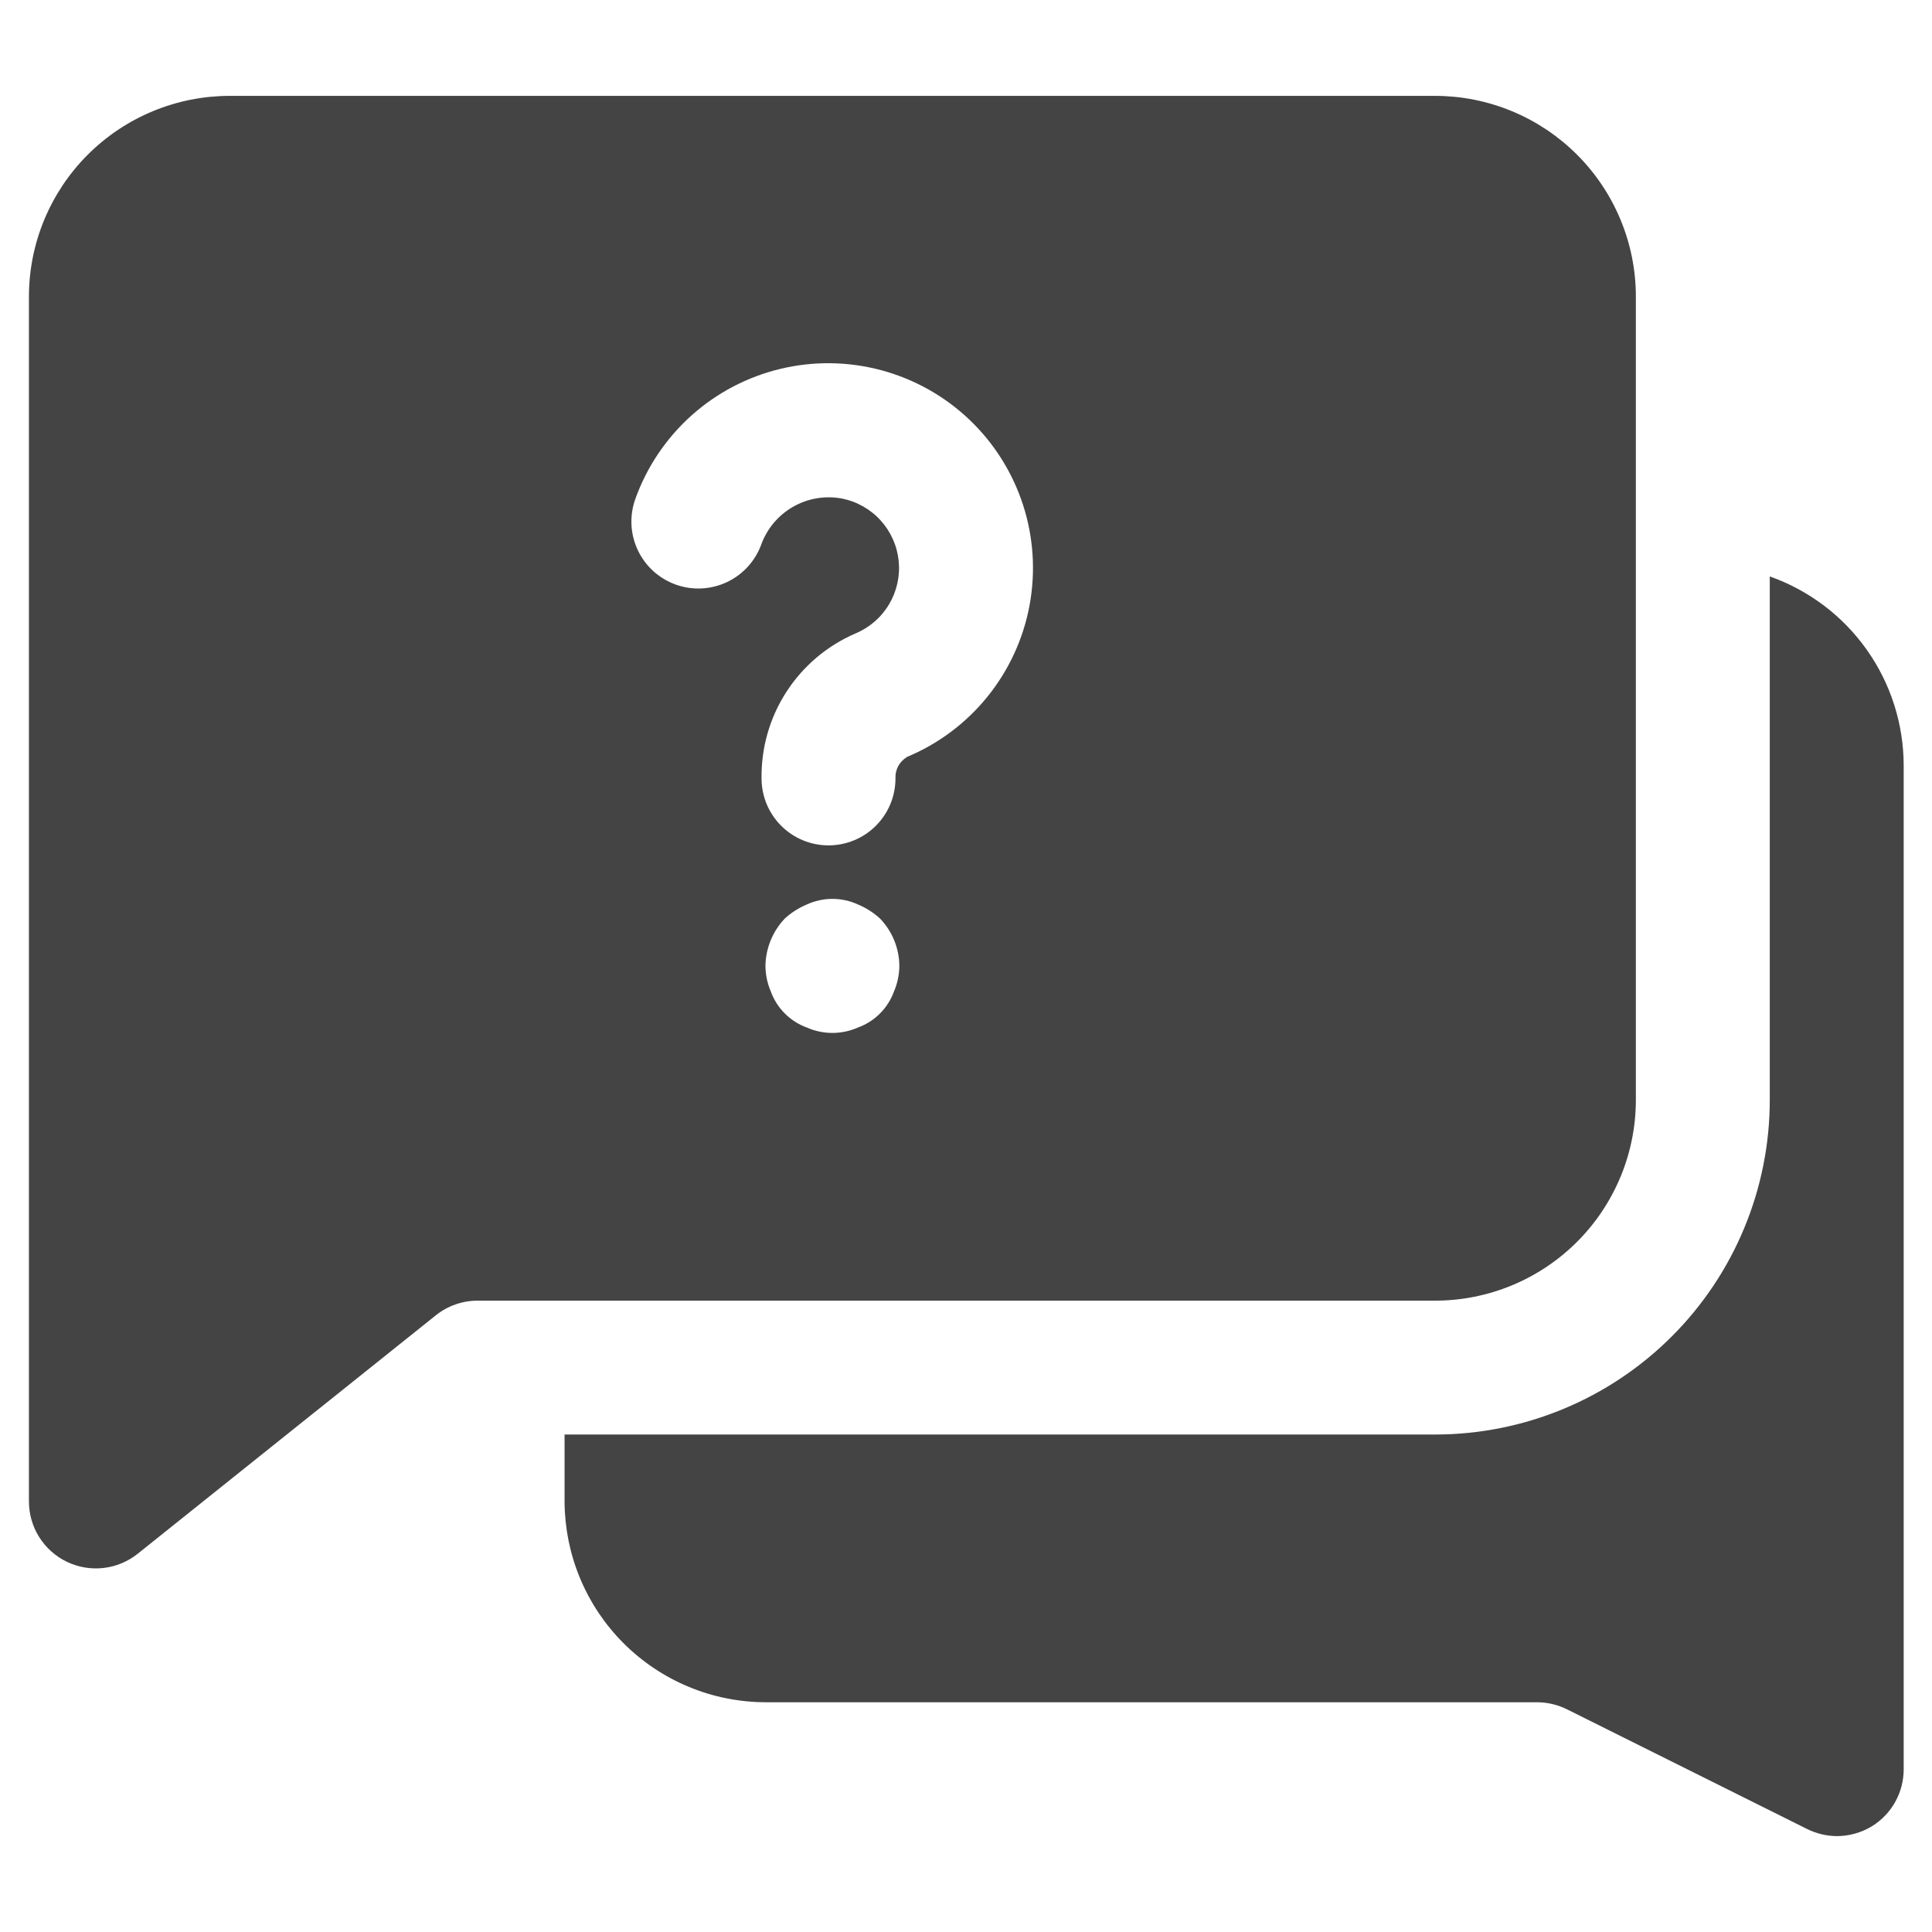 <svg xmlns="http://www.w3.org/2000/svg" xmlns:xlink="http://www.w3.org/1999/xlink" width="1080" zoomAndPan="magnify" viewBox="0 0 810 810" height="1080" preserveAspectRatio="xMidYMid meet" version="1.0"><defs><clipPath id="673b3be9cb"><path d="M 236 241 L 798.129 241 L 798.129 769.871 L 236 769.871 Z M 236 241 " clip-rule="nonzero"/></clipPath><clipPath id="863bcc670c"><path d="M 12.129 40.121 L 686 40.121 L 686 658 L 12.129 658 Z M 12.129 40.121 " clip-rule="nonzero"/></clipPath></defs><g clip-path="url(#673b3be9cb)"><path fill="#444444" d="M 741.988 241.676 L 741.988 461.121 C 741.988 463.418 741.93 465.711 741.816 468.004 C 741.703 470.297 741.535 472.586 741.312 474.871 C 741.086 477.156 740.805 479.438 740.469 481.707 C 740.129 483.98 739.738 486.242 739.289 488.492 C 738.84 490.746 738.34 492.984 737.781 495.211 C 737.223 497.441 736.609 499.652 735.941 501.848 C 735.277 504.047 734.555 506.227 733.781 508.387 C 733.008 510.551 732.18 512.691 731.301 514.812 C 730.422 516.934 729.492 519.035 728.512 521.109 C 727.527 523.184 726.496 525.234 725.414 527.262 C 724.332 529.285 723.199 531.285 722.02 533.254 C 720.836 535.223 719.609 537.16 718.332 539.07 C 717.055 540.98 715.734 542.859 714.363 544.703 C 712.996 546.547 711.586 548.355 710.125 550.133 C 708.668 551.906 707.168 553.645 705.629 555.348 C 704.086 557.047 702.5 558.711 700.875 560.332 C 699.254 561.957 697.59 563.539 695.887 565.082 C 694.184 566.625 692.445 568.125 690.672 569.582 C 688.895 571.035 687.086 572.449 685.238 573.816 C 683.395 575.184 681.516 576.508 679.609 577.781 C 677.699 579.059 675.758 580.285 673.789 581.469 C 671.816 582.648 669.82 583.777 667.793 584.863 C 665.766 585.945 663.715 586.977 661.641 587.957 C 659.562 588.941 657.465 589.871 655.34 590.75 C 653.219 591.629 651.078 592.453 648.914 593.227 C 646.75 594 644.57 594.723 642.371 595.387 C 640.176 596.055 637.961 596.668 635.734 597.223 C 633.504 597.781 631.266 598.285 629.012 598.734 C 626.758 599.18 624.496 599.574 622.223 599.91 C 619.953 600.246 617.672 600.527 615.387 600.754 C 613.102 600.977 610.812 601.148 608.516 601.262 C 606.223 601.371 603.926 601.43 601.629 601.43 L 236.699 601.43 L 236.699 629.492 C 236.703 630.867 236.742 632.242 236.812 633.617 C 236.887 634.992 236.992 636.363 237.129 637.734 C 237.27 639.105 237.441 640.469 237.645 641.832 C 237.852 643.191 238.09 644.547 238.359 645.898 C 238.633 647.246 238.938 648.59 239.273 649.922 C 239.613 651.258 239.98 652.582 240.383 653.902 C 240.785 655.219 241.219 656.523 241.688 657.82 C 242.152 659.113 242.648 660.398 243.18 661.668 C 243.707 662.938 244.266 664.195 244.855 665.441 C 245.449 666.684 246.066 667.914 246.719 669.125 C 247.371 670.34 248.051 671.535 248.758 672.715 C 249.469 673.895 250.203 675.059 250.969 676.203 C 251.738 677.348 252.531 678.473 253.352 679.578 C 254.172 680.68 255.02 681.766 255.895 682.828 C 256.766 683.895 257.668 684.934 258.594 685.957 C 259.516 686.977 260.465 687.973 261.441 688.945 C 262.414 689.918 263.41 690.867 264.43 691.793 C 265.453 692.719 266.492 693.617 267.559 694.488 C 268.621 695.363 269.707 696.211 270.812 697.031 C 271.918 697.852 273.043 698.645 274.188 699.41 C 275.332 700.176 276.496 700.914 277.676 701.621 C 278.855 702.332 280.051 703.012 281.266 703.66 C 282.48 704.312 283.711 704.934 284.953 705.523 C 286.199 706.113 287.457 706.672 288.727 707.199 C 290 707.73 291.281 708.227 292.578 708.691 C 293.875 709.16 295.18 709.594 296.496 709.996 C 297.812 710.398 299.141 710.766 300.477 711.105 C 301.809 711.441 303.152 711.746 304.504 712.016 C 305.852 712.289 307.211 712.527 308.57 712.73 C 309.934 712.938 311.297 713.109 312.668 713.246 C 314.039 713.387 315.41 713.492 316.785 713.562 C 318.16 713.633 319.539 713.672 320.914 713.676 L 644.578 713.676 C 649.027 713.734 653.238 714.762 657.211 716.762 L 757.426 766.715 C 761.398 768.715 765.609 769.742 770.059 769.801 C 772.684 769.797 775.262 769.438 777.789 768.723 C 780.316 768.008 782.699 766.965 784.938 765.59 C 785.941 764.961 786.906 764.27 787.828 763.52 C 788.746 762.766 789.613 761.961 790.43 761.098 C 791.25 760.238 792.008 759.328 792.711 758.371 C 793.41 757.41 794.051 756.414 794.625 755.375 C 795.199 754.332 795.707 753.262 796.145 752.16 C 796.582 751.055 796.949 749.93 797.246 748.777 C 797.543 747.629 797.762 746.465 797.91 745.285 C 798.059 744.109 798.133 742.926 798.129 741.738 L 798.129 320.812 C 798.125 318.656 798.035 316.504 797.863 314.355 C 797.691 312.207 797.438 310.07 797.102 307.941 C 796.766 305.812 796.352 303.699 795.852 301.602 C 795.355 299.504 794.777 297.43 794.121 295.379 C 793.461 293.324 792.727 291.301 791.914 289.305 C 791.102 287.309 790.215 285.348 789.25 283.418 C 788.285 281.492 787.25 279.605 786.141 277.754 C 785.031 275.906 783.855 274.105 782.609 272.348 C 781.359 270.59 780.047 268.883 778.668 267.223 C 777.293 265.566 775.852 263.965 774.352 262.418 C 772.848 260.871 771.289 259.387 769.676 257.957 C 768.059 256.531 766.391 255.168 764.672 253.871 C 762.949 252.57 761.184 251.34 759.367 250.176 C 757.555 249.016 755.695 247.922 753.797 246.902 C 751.898 245.879 749.965 244.934 747.992 244.062 C 746.02 243.191 744.02 242.395 741.988 241.676 Z M 741.988 241.676 " fill-opacity="1" fill-rule="nonzero"/></g><g clip-path="url(#863bcc670c)"><path fill="#444444" d="M 685.844 461.121 L 685.844 124.379 C 685.844 123 685.809 121.625 685.742 120.246 C 685.676 118.871 685.574 117.496 685.438 116.125 C 685.305 114.754 685.133 113.387 684.934 112.027 C 684.73 110.664 684.496 109.305 684.227 107.953 C 683.957 106.602 683.656 105.258 683.32 103.922 C 682.984 102.586 682.617 101.258 682.219 99.941 C 681.816 98.621 681.387 97.312 680.922 96.016 C 680.457 94.719 679.961 93.434 679.434 92.16 C 678.906 90.891 678.348 89.629 677.758 88.383 C 677.168 87.141 676.551 85.91 675.898 84.695 C 675.25 83.48 674.57 82.281 673.863 81.098 C 673.152 79.918 672.418 78.754 671.652 77.605 C 670.887 76.461 670.09 75.336 669.27 74.23 C 668.449 73.121 667.602 72.035 666.727 70.973 C 665.852 69.906 664.953 68.863 664.027 67.844 C 663.102 66.82 662.152 65.824 661.176 64.852 C 660.203 63.875 659.207 62.926 658.184 62 C 657.164 61.074 656.121 60.176 655.055 59.301 C 653.988 58.43 652.902 57.582 651.797 56.762 C 650.688 55.938 649.562 55.145 648.418 54.379 C 647.27 53.617 646.105 52.879 644.926 52.172 C 643.742 51.461 642.543 50.781 641.328 50.133 C 640.113 49.484 638.883 48.863 637.637 48.277 C 636.391 47.688 635.129 47.129 633.855 46.602 C 632.582 46.074 631.297 45.578 630 45.113 C 628.703 44.648 627.395 44.219 626.074 43.816 C 624.758 43.418 623.43 43.051 622.09 42.715 C 620.754 42.383 619.41 42.078 618.059 41.809 C 616.707 41.543 615.348 41.305 613.984 41.105 C 612.621 40.902 611.254 40.734 609.883 40.598 C 608.512 40.465 607.137 40.363 605.762 40.293 C 604.387 40.227 603.008 40.191 601.629 40.191 L 96.344 40.191 C 94.965 40.191 93.59 40.227 92.211 40.293 C 90.836 40.363 89.461 40.465 88.09 40.598 C 86.719 40.734 85.352 40.902 83.988 41.105 C 82.625 41.305 81.266 41.543 79.914 41.809 C 78.562 42.078 77.219 42.383 75.883 42.715 C 74.543 43.051 73.215 43.418 71.898 43.816 C 70.578 44.219 69.27 44.648 67.973 45.113 C 66.676 45.578 65.391 46.074 64.117 46.602 C 62.844 47.129 61.582 47.688 60.336 48.277 C 59.09 48.863 57.859 49.484 56.645 50.133 C 55.43 50.781 54.23 51.461 53.047 52.172 C 51.867 52.879 50.703 53.617 49.555 54.379 C 48.41 55.145 47.285 55.938 46.176 56.762 C 45.07 57.582 43.984 58.43 42.918 59.301 C 41.852 60.176 40.809 61.074 39.789 62 C 38.766 62.926 37.77 63.875 36.797 64.852 C 35.82 65.824 34.871 66.82 33.945 67.844 C 33.02 68.863 32.121 69.906 31.246 70.973 C 30.371 72.035 29.523 73.121 28.703 74.23 C 27.883 75.336 27.086 76.461 26.32 77.605 C 25.555 78.754 24.82 79.918 24.109 81.098 C 23.402 82.281 22.723 83.48 22.074 84.695 C 21.422 85.91 20.805 87.141 20.215 88.383 C 19.625 89.629 19.066 90.891 18.539 92.16 C 18.012 93.434 17.516 94.719 17.051 96.016 C 16.586 97.312 16.156 98.621 15.754 99.941 C 15.355 101.258 14.988 102.586 14.652 103.922 C 14.316 105.258 14.016 106.602 13.746 107.953 C 13.48 109.305 13.242 110.664 13.039 112.027 C 12.84 113.387 12.668 114.754 12.535 116.125 C 12.398 117.496 12.297 118.871 12.23 120.246 C 12.164 121.625 12.129 123 12.129 124.379 L 12.129 629.492 C 12.129 630.805 12.219 632.113 12.402 633.418 C 12.586 634.719 12.863 636.004 13.227 637.266 C 13.59 638.531 14.039 639.766 14.578 640.965 C 15.117 642.164 15.734 643.32 16.434 644.438 C 17.137 645.551 17.91 646.609 18.758 647.613 C 19.609 648.617 20.523 649.559 21.504 650.434 C 22.488 651.309 23.523 652.113 24.621 652.844 C 25.715 653.574 26.855 654.223 28.039 654.793 C 29.227 655.363 30.445 655.848 31.699 656.246 C 32.953 656.645 34.23 656.953 35.527 657.172 C 36.824 657.391 38.133 657.516 39.449 657.555 C 40.762 657.59 42.074 657.531 43.383 657.383 C 44.688 657.234 45.98 656.992 47.254 656.664 C 48.527 656.332 49.77 655.914 50.984 655.41 C 52.199 654.902 53.375 654.316 54.508 653.645 C 55.637 652.977 56.719 652.23 57.746 651.406 L 182.719 551.449 C 185.203 549.465 187.941 547.945 190.941 546.895 C 193.941 545.84 197.027 545.309 200.207 545.305 L 601.629 545.305 C 603.008 545.305 604.387 545.273 605.762 545.203 C 607.137 545.137 608.512 545.035 609.883 544.898 C 611.254 544.766 612.621 544.598 613.984 544.395 C 615.348 544.191 616.707 543.957 618.059 543.688 C 619.41 543.418 620.754 543.117 622.09 542.781 C 623.43 542.449 624.758 542.082 626.074 541.68 C 627.395 541.281 628.703 540.848 630 540.383 C 631.297 539.922 632.582 539.426 633.855 538.898 C 635.129 538.371 636.391 537.812 637.637 537.223 C 638.883 536.633 640.113 536.016 641.328 535.363 C 642.543 534.715 643.742 534.035 644.926 533.328 C 646.105 532.621 647.27 531.883 648.418 531.117 C 649.562 530.352 650.688 529.559 651.797 528.738 C 652.902 527.918 653.988 527.07 655.055 526.195 C 656.121 525.32 657.164 524.422 658.184 523.496 C 659.207 522.57 660.203 521.621 661.176 520.648 C 662.152 519.672 663.102 518.676 664.027 517.656 C 664.953 516.633 665.852 515.59 666.727 514.527 C 667.602 513.461 668.449 512.375 669.27 511.27 C 670.09 510.164 670.887 509.035 671.652 507.891 C 672.418 506.746 673.152 505.582 673.863 504.398 C 674.57 503.219 675.25 502.02 675.898 500.805 C 676.551 499.59 677.168 498.359 677.758 497.113 C 678.348 495.867 678.906 494.609 679.434 493.336 C 679.961 492.062 680.457 490.777 680.922 489.48 C 681.387 488.184 681.816 486.875 682.219 485.559 C 682.617 484.238 682.984 482.91 683.32 481.574 C 683.656 480.238 683.957 478.895 684.227 477.543 C 684.496 476.191 684.73 474.836 684.934 473.473 C 685.133 472.109 685.305 470.742 685.438 469.371 C 685.574 468 685.676 466.625 685.742 465.25 C 685.809 463.875 685.844 462.496 685.844 461.121 Z M 374.812 415.66 C 374.184 417.402 373.371 419.055 372.375 420.617 C 371.383 422.18 370.23 423.613 368.922 424.922 C 367.609 426.234 366.176 427.383 364.609 428.379 C 363.047 429.371 361.395 430.184 359.652 430.812 C 357.973 431.555 356.234 432.113 354.438 432.488 C 352.641 432.867 350.824 433.059 348.988 433.059 C 347.148 433.059 345.332 432.867 343.535 432.488 C 341.738 432.113 340 431.555 338.32 430.812 C 336.578 430.184 334.926 429.371 333.363 428.379 C 331.797 427.383 330.363 426.234 329.051 424.922 C 327.742 423.613 326.59 422.18 325.598 420.617 C 324.602 419.055 323.793 417.402 323.16 415.66 C 321.707 412.254 320.961 408.699 320.914 404.996 C 320.941 403.156 321.141 401.332 321.508 399.527 C 321.875 397.727 322.406 395.973 323.105 394.266 C 323.801 392.562 324.648 390.938 325.648 389.391 C 326.652 387.844 327.785 386.406 329.055 385.074 C 331.805 382.578 334.895 380.613 338.32 379.18 C 339.992 378.418 341.73 377.84 343.527 377.449 C 345.328 377.059 347.145 376.863 348.988 376.863 C 350.828 376.863 352.645 377.059 354.445 377.449 C 356.242 377.84 357.98 378.418 359.652 379.18 C 363.078 380.613 366.168 382.578 368.918 385.074 C 370.199 386.398 371.344 387.832 372.348 389.375 C 373.355 390.922 374.207 392.547 374.906 394.25 C 375.602 395.957 376.133 397.715 376.496 399.52 C 376.855 401.328 377.043 403.152 377.059 404.996 C 377.012 408.699 376.266 412.254 374.812 415.66 Z M 380.172 317.445 C 379.41 317.902 378.723 318.453 378.109 319.098 C 377.496 319.746 376.98 320.461 376.562 321.246 C 376.145 322.031 375.84 322.859 375.645 323.73 C 375.453 324.598 375.383 325.477 375.43 326.367 C 375.43 327.285 375.383 328.203 375.293 329.117 C 375.203 330.031 375.07 330.941 374.891 331.84 C 374.711 332.742 374.488 333.633 374.223 334.512 C 373.953 335.391 373.645 336.258 373.293 337.105 C 372.941 337.953 372.547 338.785 372.113 339.594 C 371.684 340.406 371.211 341.191 370.699 341.957 C 370.188 342.723 369.641 343.457 369.059 344.168 C 368.473 344.879 367.859 345.559 367.207 346.211 C 366.559 346.859 365.879 347.477 365.168 348.059 C 364.457 348.641 363.719 349.188 362.953 349.699 C 362.191 350.211 361.402 350.684 360.59 351.117 C 359.781 351.547 358.949 351.941 358.102 352.293 C 357.25 352.645 356.387 352.953 355.508 353.219 C 354.629 353.488 353.738 353.711 352.836 353.891 C 351.934 354.07 351.023 354.203 350.109 354.293 C 349.195 354.383 348.277 354.43 347.359 354.43 C 346.438 354.43 345.523 354.383 344.605 354.293 C 343.691 354.203 342.785 354.07 341.883 353.891 C 340.98 353.711 340.09 353.488 339.211 353.219 C 338.328 352.953 337.465 352.645 336.617 352.293 C 335.766 351.941 334.938 351.547 334.125 351.117 C 333.316 350.684 332.527 350.211 331.762 349.699 C 331 349.188 330.262 348.641 329.551 348.059 C 328.84 347.477 328.16 346.859 327.508 346.211 C 326.859 345.559 326.242 344.879 325.66 344.168 C 325.074 343.457 324.527 342.723 324.02 341.957 C 323.508 341.191 323.035 340.406 322.602 339.594 C 322.168 338.785 321.777 337.953 321.422 337.105 C 321.07 336.258 320.762 335.391 320.496 334.512 C 320.23 333.633 320.004 332.742 319.828 331.84 C 319.648 330.941 319.512 330.031 319.422 329.117 C 319.332 328.203 319.285 327.285 319.285 326.367 C 319.262 324.77 319.297 323.172 319.391 321.574 C 319.484 319.98 319.637 318.391 319.852 316.805 C 320.062 315.219 320.328 313.645 320.656 312.078 C 320.984 310.516 321.367 308.965 321.809 307.426 C 322.25 305.891 322.75 304.371 323.301 302.871 C 323.855 301.371 324.461 299.895 325.125 298.438 C 325.785 296.984 326.5 295.555 327.27 294.152 C 328.035 292.75 328.855 291.375 329.723 290.035 C 330.59 288.691 331.508 287.383 332.473 286.105 C 333.438 284.832 334.449 283.594 335.504 282.395 C 336.559 281.191 337.66 280.031 338.801 278.914 C 339.941 277.793 341.121 276.719 342.344 275.684 C 343.562 274.652 344.82 273.664 346.113 272.723 C 347.406 271.785 348.734 270.895 350.094 270.051 C 351.453 269.207 352.84 268.414 354.258 267.676 C 355.676 266.934 357.117 266.246 358.586 265.613 C 360.055 265.004 361.461 264.285 362.812 263.449 C 364.164 262.617 365.438 261.684 366.641 260.645 C 367.84 259.605 368.953 258.48 369.973 257.262 C 370.992 256.047 371.91 254.758 372.723 253.395 C 373.535 252.035 374.238 250.613 374.824 249.141 C 375.41 247.664 375.875 246.152 376.219 244.605 C 376.562 243.055 376.781 241.488 376.875 239.906 C 376.969 238.32 376.934 236.738 376.773 235.16 C 376.613 233.582 376.328 232.023 375.918 230.492 C 375.508 228.957 374.98 227.469 374.328 226.02 C 373.68 224.57 372.922 223.184 372.051 221.855 C 371.18 220.531 370.207 219.281 369.137 218.109 C 368.066 216.938 366.91 215.859 365.664 214.875 C 364.422 213.891 363.105 213.008 361.719 212.234 C 360.336 211.457 358.898 210.797 357.406 210.254 C 355.914 209.707 354.391 209.285 352.832 208.984 C 351.965 208.828 351.094 208.707 350.219 208.625 C 349.344 208.543 348.465 208.5 347.582 208.496 C 346.703 208.492 345.824 208.527 344.949 208.602 C 344.07 208.672 343.199 208.785 342.332 208.934 C 341.465 209.082 340.605 209.27 339.754 209.492 C 338.902 209.719 338.062 209.98 337.234 210.277 C 336.406 210.574 335.594 210.91 334.793 211.281 C 333.996 211.648 333.215 212.055 332.449 212.492 C 331.688 212.93 330.945 213.398 330.223 213.902 C 329.5 214.406 328.801 214.941 328.129 215.504 C 327.453 216.07 326.805 216.664 326.18 217.285 C 325.559 217.906 324.961 218.555 324.395 219.227 C 323.828 219.902 323.293 220.598 322.789 221.316 C 322.285 222.039 321.812 222.781 321.371 223.543 C 320.93 224.305 320.527 225.086 320.152 225.883 C 319.781 226.68 319.445 227.492 319.148 228.32 C 318.832 229.176 318.477 230.02 318.082 230.844 C 317.684 231.664 317.25 232.469 316.773 233.25 C 316.297 234.031 315.785 234.785 315.238 235.516 C 314.691 236.246 314.105 236.949 313.488 237.625 C 312.871 238.297 312.223 238.941 311.543 239.551 C 310.863 240.164 310.152 240.738 309.418 241.281 C 308.68 241.82 307.918 242.324 307.133 242.793 C 306.348 243.262 305.543 243.688 304.715 244.078 C 303.887 244.465 303.043 244.812 302.18 245.117 C 301.32 245.422 300.445 245.688 299.559 245.906 C 298.668 246.129 297.773 246.305 296.871 246.438 C 295.965 246.57 295.055 246.66 294.145 246.703 C 293.23 246.746 292.316 246.746 291.402 246.703 C 290.488 246.656 289.582 246.566 288.676 246.434 C 287.773 246.301 286.875 246.121 285.988 245.902 C 285.102 245.68 284.227 245.418 283.367 245.109 C 282.504 244.805 281.66 244.453 280.836 244.066 C 280.008 243.676 279.199 243.25 278.414 242.781 C 277.629 242.312 276.867 241.809 276.133 241.266 C 275.398 240.723 274.688 240.145 274.008 239.535 C 273.328 238.926 272.68 238.281 272.066 237.605 C 271.449 236.934 270.867 236.23 270.316 235.496 C 269.77 234.766 269.258 234.008 268.785 233.227 C 268.309 232.445 267.875 231.645 267.48 230.82 C 267.082 229.996 266.73 229.156 266.414 228.297 C 266.102 227.438 265.832 226.566 265.602 225.68 C 265.375 224.797 265.191 223.902 265.051 223 C 264.91 222.094 264.812 221.188 264.758 220.273 C 264.707 219.363 264.699 218.449 264.738 217.535 C 264.773 216.625 264.855 215.715 264.98 214.809 C 265.105 213.902 265.277 213.008 265.492 212.117 C 265.703 211.23 265.961 210.352 266.262 209.488 C 266.855 207.812 267.5 206.152 268.195 204.516 C 268.895 202.879 269.641 201.262 270.438 199.672 C 271.234 198.078 272.082 196.516 272.977 194.977 C 273.871 193.438 274.812 191.926 275.805 190.445 C 276.793 188.965 277.824 187.52 278.906 186.102 C 279.984 184.688 281.105 183.305 282.27 181.957 C 283.438 180.613 284.641 179.305 285.887 178.031 C 287.133 176.762 288.418 175.531 289.742 174.34 C 291.066 173.148 292.426 172 293.82 170.891 C 295.215 169.785 296.641 168.723 298.102 167.703 C 299.562 166.688 301.055 165.715 302.574 164.789 C 304.098 163.863 305.645 162.984 307.219 162.156 C 308.797 161.328 310.395 160.547 312.02 159.82 C 313.645 159.09 315.289 158.41 316.957 157.785 C 318.621 157.156 320.309 156.582 322.008 156.059 C 323.711 155.535 325.43 155.066 327.16 154.652 C 328.891 154.238 330.633 153.875 332.387 153.566 C 334.141 153.262 335.902 153.008 337.672 152.809 C 339.441 152.613 341.219 152.469 342.996 152.383 C 344.773 152.293 346.555 152.262 348.332 152.285 C 350.113 152.309 351.891 152.387 353.668 152.52 C 355.445 152.656 357.215 152.844 358.977 153.086 C 360.742 153.332 362.496 153.629 364.242 153.984 C 365.988 154.336 367.719 154.742 369.438 155.203 C 371.16 155.664 372.863 156.18 374.551 156.746 C 376.238 157.312 377.906 157.93 379.559 158.602 C 381.207 159.27 382.836 159.992 384.438 160.766 C 386.043 161.535 387.621 162.355 389.176 163.227 C 390.73 164.098 392.254 165.012 393.75 165.977 C 395.246 166.941 396.715 167.953 398.148 169.008 C 399.582 170.066 400.98 171.164 402.344 172.305 C 403.711 173.449 405.039 174.633 406.328 175.859 C 407.621 177.086 408.875 178.348 410.086 179.652 C 411.301 180.957 412.469 182.297 413.602 183.672 C 414.73 185.047 415.816 186.457 416.855 187.902 C 417.898 189.344 418.895 190.82 419.844 192.324 C 420.793 193.832 421.695 195.363 422.551 196.926 C 423.406 198.488 424.211 200.074 424.965 201.688 C 425.723 203.297 426.426 204.934 427.082 206.586 C 427.734 208.242 428.336 209.918 428.887 211.609 C 429.438 213.305 429.934 215.012 430.379 216.734 C 430.82 218.461 431.211 220.195 431.547 221.945 C 431.883 223.691 432.164 225.449 432.387 227.215 C 432.613 228.98 432.785 230.75 432.902 232.527 C 433.02 234.305 433.078 236.082 433.082 237.863 C 433.09 239.641 433.039 241.422 432.934 243.199 C 432.828 244.977 432.668 246.746 432.453 248.516 C 432.238 250.281 431.965 252.039 431.641 253.789 C 431.316 255.539 430.938 257.277 430.504 259.004 C 430.07 260.73 429.586 262.441 429.043 264.141 C 428.504 265.836 427.914 267.512 427.27 269.172 C 426.625 270.832 425.93 272.469 425.184 274.086 C 424.438 275.703 423.641 277.293 422.797 278.859 C 421.953 280.43 421.059 281.969 420.117 283.477 C 419.176 284.988 418.188 286.469 417.156 287.918 C 416.125 289.371 415.047 290.785 413.926 292.168 C 412.805 293.551 411.641 294.898 410.438 296.211 C 409.23 297.52 407.984 298.793 406.703 300.023 C 405.418 301.258 404.098 302.449 402.738 303.602 C 401.379 304.754 399.988 305.859 398.559 306.926 C 397.133 307.988 395.672 309.008 394.184 309.98 C 392.691 310.953 391.172 311.883 389.625 312.762 C 388.074 313.641 386.5 314.469 384.902 315.25 C 383.301 316.031 381.68 316.762 380.035 317.445 Z M 380.172 317.445 " fill-opacity="1" fill-rule="nonzero"/></g></svg>